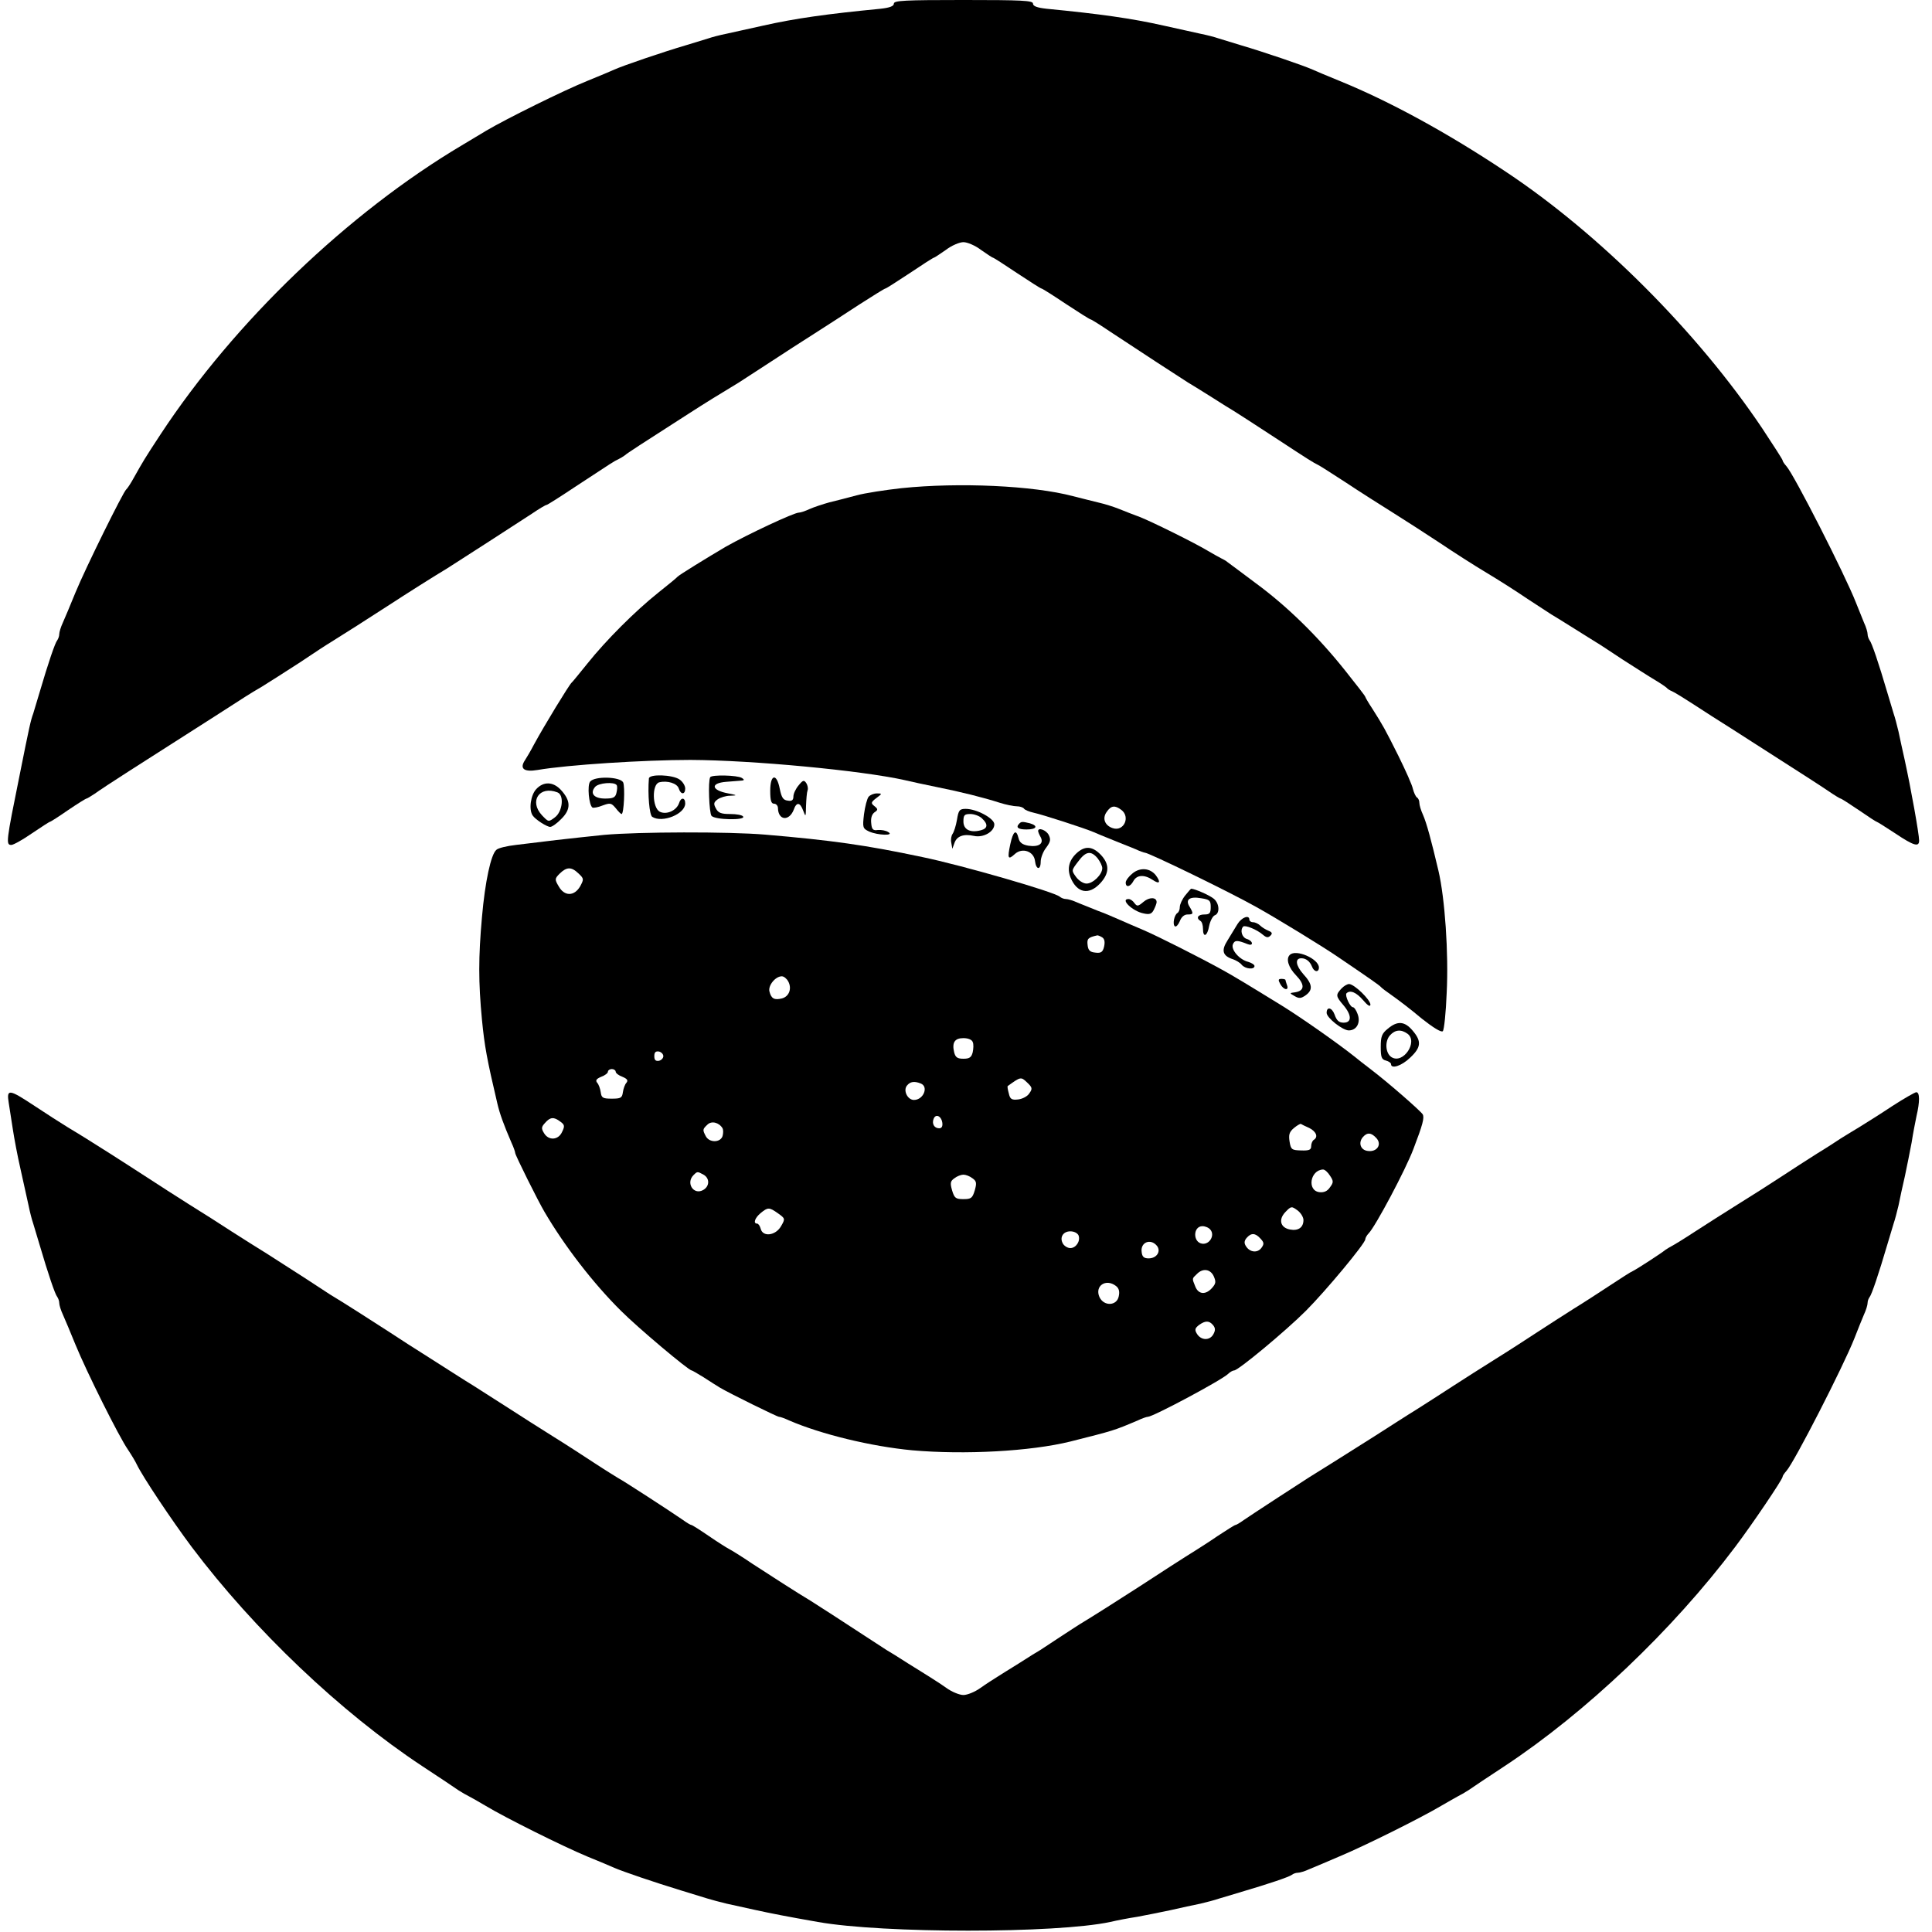 <?xml version="1.0" standalone="no"?>
<!DOCTYPE svg PUBLIC "-//W3C//DTD SVG 20010904//EN"
 "http://www.w3.org/TR/2001/REC-SVG-20010904/DTD/svg10.dtd">
<svg version="1.0" xmlns="http://www.w3.org/2000/svg"
 width="750pt" height="750pt" viewBox="0 0 750 750"
 preserveAspectRatio="xMidYMid meet">
<g transform="translate(0,750) scale(0.1,-0.1)"
fill="#000000" stroke="none">
<path d="M3470 7486 c0 -10 -16 -16 -52 -20 -206 -20 -330 -37 -458 -66 -52
-12 -115 -25 -140 -31 -25 -5 -56 -13 -70 -18 -14 -4 -52 -16 -85 -26 -92 -27
-247 -80 -280 -95 -11 -5 -58 -25 -105 -44 -92 -37 -316 -148 -392 -193 -25
-15 -68 -41 -95 -57 -442 -263 -882 -685 -1169 -1121 -65 -99 -68 -105 -103
-167 -13 -24 -27 -45 -31 -48 -11 -8 -158 -305 -197 -400 -19 -47 -41 -99 -49
-117 -8 -17 -14 -37 -14 -45 0 -8 -4 -18 -8 -24 -8 -9 -34 -85 -69 -204 -9
-30 -20 -66 -24 -80 -10 -27 -15 -50 -53 -240 -52 -257 -54 -270 -32 -270 8 0
44 20 80 45 37 25 68 45 70 45 3 0 34 20 70 45 37 25 69 45 72 45 2 0 17 9 32
19 15 11 74 50 132 87 140 89 231 148 335 214 126 81 128 83 181 114 27 17 94
59 149 95 55 37 107 71 116 76 39 24 160 101 229 146 69 45 178 114 225 142
30 19 274 176 330 213 28 19 53 34 57 34 3 0 55 33 115 73 146 96 146 96 163
104 8 4 20 11 25 15 10 9 64 44 245 160 73 47 117 74 198 123 9 6 62 40 117
76 55 36 135 88 178 115 42 27 120 77 173 112 53 34 98 62 101 62 3 0 45 27
95 60 49 33 91 60 94 60 2 0 23 14 46 30 22 17 53 30 68 30 15 0 46 -13 68
-30 23 -16 44 -30 46 -30 3 0 45 -27 94 -60 50 -33 92 -60 95 -60 3 0 46 -27
95 -60 50 -33 93 -60 96 -60 3 0 38 -22 78 -49 98 -65 279 -183 300 -196 9 -5
49 -30 89 -55 39 -25 79 -50 88 -55 26 -16 70 -45 176 -114 110 -72 133 -87
154 -97 8 -4 56 -35 107 -68 51 -34 133 -86 181 -116 48 -30 130 -83 183 -118
52 -35 133 -87 180 -115 47 -28 119 -74 160 -102 41 -27 83 -54 92 -60 9 -5
49 -30 89 -55 39 -25 79 -49 88 -55 9 -5 54 -35 101 -66 47 -30 103 -66 125
-79 22 -13 42 -27 45 -30 3 -4 12 -10 20 -13 16 -8 24 -12 155 -97 48 -30 121
-77 163 -104 206 -132 250 -160 290 -187 23 -16 45 -29 47 -29 3 0 34 -20 71
-45 36 -25 67 -45 69 -45 2 0 34 -20 72 -45 73 -49 93 -54 93 -28 0 25 -32
203 -56 313 -8 36 -19 85 -24 110 -6 25 -14 56 -19 70 -4 14 -15 50 -24 80
-35 119 -61 195 -69 204 -4 6 -8 16 -8 24 0 8 -6 28 -14 45 -7 18 -21 52 -31
77 -43 110 -241 498 -270 530 -8 9 -15 19 -15 23 0 3 -36 59 -79 124 -251 374
-632 755 -995 996 -228 152 -452 274 -646 353 -47 19 -94 39 -105 44 -33 15
-188 68 -280 95 -33 10 -71 22 -85 26 -14 5 -45 13 -70 18 -25 6 -88 19 -140
31 -128 29 -252 46 -457 66 -37 4 -53 10 -53 20 0 12 -43 14 -270 14 -227 0
-270 -2 -270 -14z"/>
<path d="M3500 5605 c-63 -7 -142 -19 -175 -28 -33 -9 -80 -21 -105 -27 -25
-7 -59 -18 -77 -26 -17 -8 -36 -14 -42 -14 -19 0 -198 -84 -283 -132 -73 -43
-182 -110 -188 -117 -3 -4 -36 -31 -75 -62 -89 -71 -203 -185 -274 -274 -31
-38 -58 -72 -62 -75 -10 -9 -107 -168 -146 -240 -13 -25 -29 -52 -35 -61 -22
-33 -4 -47 49 -38 116 20 414 39 593 39 242 -1 663 -41 830 -78 25 -6 81 -18
125 -27 95 -19 183 -41 245 -61 25 -8 55 -14 67 -14 12 0 24 -4 28 -9 3 -5 20
-12 38 -16 33 -7 197 -60 232 -75 11 -5 45 -19 75 -31 30 -12 69 -28 87 -35
17 -8 34 -14 37 -14 15 0 330 -153 433 -211 79 -44 261 -155 323 -198 118 -80
155 -106 160 -112 3 -4 23 -19 46 -35 23 -16 74 -55 113 -88 43 -34 76 -55 82
-49 5 5 12 71 15 148 8 154 -7 369 -32 475 -28 119 -46 185 -60 217 -8 17 -14
38 -14 46 0 9 -4 18 -9 21 -5 3 -12 18 -16 33 -3 16 -29 73 -56 128 -54 108
-60 118 -101 183 -16 24 -28 45 -28 47 0 3 -36 49 -79 103 -106 133 -225 249
-346 338 -55 41 -104 78 -110 82 -5 5 -17 11 -25 15 -8 4 -31 17 -50 28 -49
30 -217 113 -265 132 -22 8 -58 22 -80 31 -22 9 -58 20 -80 25 -22 5 -67 17
-100 25 -154 41 -443 54 -665 31z m853 -1249 c36 -27 10 -85 -33 -71 -31 10
-42 38 -24 63 17 25 32 27 57 8z"/>
<path d="M2519 4478 c-5 -62 2 -142 13 -149 39 -25 128 11 128 52 0 24 -17 25
-24 1 -10 -29 -49 -46 -75 -33 -29 16 -31 106 -2 114 32 8 70 -4 76 -24 8 -25
25 -24 25 0 0 11 -10 27 -22 35 -27 19 -118 22 -119 4z"/>
<path d="M2757 4483 c-9 -16 -4 -138 5 -150 13 -16 132 -18 123 -3 -3 6 -26
10 -50 10 -35 0 -47 4 -56 22 -10 18 -8 24 7 35 10 7 32 14 48 14 29 1 29 2
-7 9 -66 12 -71 40 -8 45 14 1 37 3 51 4 20 1 22 3 10 11 -18 11 -117 13 -123
3z"/>
<path d="M2291 4466 c-12 -14 -5 -92 9 -101 4 -2 22 1 39 8 30 11 34 10 51
-10 10 -13 20 -23 23 -23 9 0 14 106 6 123 -12 22 -110 25 -128 3z m103 -14
c3 -5 2 -18 -1 -30 -4 -18 -13 -22 -44 -22 -43 0 -60 20 -39 45 13 16 75 21
84 7z"/>
<path d="M2990 4430 c0 -38 4 -50 15 -50 8 0 15 -8 15 -17 1 -48 43 -52 61 -7
11 32 25 30 37 -3 10 -26 10 -25 11 19 1 25 3 52 6 60 3 7 0 20 -5 28 -9 13
-13 12 -30 -9 -11 -13 -20 -32 -20 -43 0 -14 -6 -19 -22 -16 -18 2 -24 12 -31
46 -12 62 -37 57 -37 -8z"/>
<path d="M2082 4437 c-22 -23 -30 -80 -14 -103 11 -16 55 -44 68 -44 7 0 27
14 44 32 37 37 36 70 -3 112 -30 32 -67 33 -95 3z m82 -13 c27 -10 20 -75 -10
-97 -25 -19 -25 -18 -50 8 -51 55 -10 116 60 89z"/>
<path d="M3372 4407 c-6 -7 -14 -38 -18 -68 -6 -52 -5 -55 20 -67 34 -15 100
-17 74 -2 -9 6 -27 9 -40 8 -19 -3 -24 2 -26 27 -2 18 2 33 12 41 15 10 15 13
0 25 -14 11 -13 15 8 31 23 17 23 18 2 18 -12 0 -26 -6 -32 -13z"/>
<path d="M3715 4318 c-4 -24 -12 -48 -17 -55 -5 -7 -8 -22 -5 -35 l4 -23 8 22
c9 27 35 37 76 28 36 -8 79 16 79 45 0 23 -69 60 -111 60 -24 0 -28 -5 -34
-42z m97 5 c24 -22 23 -39 -4 -46 -41 -11 -68 2 -68 34 0 25 4 29 27 29 14 0
35 -7 45 -17z"/>
<path d="M3957 4303 c-15 -15 -5 -23 28 -23 39 0 47 14 13 24 -29 7 -33 7 -41
-1z"/>
<path d="M4030 4274 c0 -3 4 -14 10 -24 13 -25 -7 -39 -48 -33 -23 4 -34 12
-38 29 -9 37 -21 28 -32 -23 -12 -56 -9 -63 18 -38 29 26 74 10 78 -28 4 -34
22 -36 22 -2 0 14 9 39 21 54 17 23 19 32 10 50 -10 19 -41 30 -41 15z"/>
<path d="M2345 4259 c-49 -5 -133 -14 -185 -20 -52 -6 -123 -15 -157 -19 -35
-4 -69 -12 -76 -19 -21 -17 -44 -123 -56 -261 -14 -157 -14 -252 0 -399 10
-102 19 -152 60 -326 9 -38 23 -78 55 -152 8 -17 14 -35 14 -39 0 -8 89 -187
114 -229 78 -133 189 -277 297 -384 65 -65 262 -231 274 -231 2 0 23 -12 47
-27 24 -16 52 -33 63 -40 39 -23 222 -113 229 -113 5 0 22 -6 39 -14 125 -54
319 -101 478 -116 204 -18 460 -4 614 34 170 43 168 42 262 82 17 8 34 14 39
14 20 0 288 143 312 167 7 7 18 13 23 13 16 0 201 154 278 231 77 77 231 262
231 278 0 5 6 16 13 23 26 26 144 248 174 328 36 94 43 121 36 134 -9 14 -132
122 -203 176 -25 19 -52 40 -60 47 -69 55 -211 154 -282 198 -138 85 -191 117
-233 140 -85 47 -247 129 -305 154 -30 13 -73 31 -95 41 -22 10 -60 26 -85 35
-25 10 -59 24 -77 31 -17 8 -37 14 -45 14 -8 0 -18 4 -24 9 -19 18 -379 122
-534 154 -217 46 -351 65 -610 87 -142 12 -491 11 -625 -1z m-99 -150 c21 -20
21 -22 6 -50 -23 -39 -61 -39 -83 0 -16 27 -16 30 4 50 27 26 45 27 73 0z
m2033 -248 c9 -6 11 -18 7 -36 -5 -21 -12 -26 -34 -23 -21 2 -28 9 -30 30 -3
24 2 29 38 37 3 0 11 -3 19 -8z m-1219 -171 c15 -28 3 -59 -25 -66 -29 -7 -41
-1 -48 27 -6 23 23 59 48 59 8 0 19 -9 25 -20z m716 -235 c4 -8 3 -26 0 -40
-5 -20 -13 -25 -36 -25 -23 0 -31 5 -36 25 -9 38 2 55 36 55 18 0 33 -6 36
-15z m-1201 -55 c0 -8 -8 -16 -17 -18 -13 -2 -18 3 -18 18 0 15 5 20 18 18 9
-2 17 -10 17 -18z m-185 -60 c0 -6 12 -15 26 -20 19 -8 23 -14 16 -23 -6 -6
-12 -23 -14 -37 -3 -22 -8 -25 -43 -25 -35 0 -40 3 -43 25 -2 14 -8 31 -14 37
-7 9 -3 15 16 23 14 5 26 14 26 20 0 5 7 10 15 10 8 0 15 -5 15 -10z m1606
-84 c-7 -12 -27 -22 -43 -24 -26 -3 -32 1 -37 24 -4 14 -6 27 -4 28 50 36 51
37 75 14 20 -19 22 -24 9 -42z m-422 38 c32 -12 11 -64 -26 -64 -25 0 -43 37
-27 56 12 15 28 18 53 8z m84 -152 c2 -14 -2 -22 -12 -22 -19 0 -29 17 -22 36
8 22 30 12 34 -14z m-1483 4 c17 -12 18 -18 7 -40 -14 -32 -52 -35 -70 -5 -11
18 -11 24 4 40 20 23 34 24 59 5z m630 -26 c3 -6 3 -19 0 -30 -8 -26 -51 -27
-65 -1 -13 25 -13 27 6 45 16 16 45 9 59 -14z m2278 1 c27 -14 35 -35 17 -46
-5 -3 -10 -14 -10 -24 0 -15 -8 -18 -39 -17 -36 1 -40 3 -45 35 -4 26 -1 37
17 52 12 10 24 17 27 16 3 -2 17 -9 33 -16z m260 -39 c23 -25 2 -55 -33 -50
-28 3 -38 31 -20 53 17 20 33 19 53 -3z m-180 -146 c14 -21 14 -26 0 -45 -10
-15 -23 -21 -41 -19 -49 6 -36 86 14 88 7 0 19 -11 27 -24z m-2432 4 c25 -14
24 -46 -2 -60 -37 -20 -67 28 -37 58 15 15 15 15 39 2z m1044 -14 c16 -11 17
-19 9 -47 -9 -30 -14 -34 -44 -34 -30 0 -35 4 -44 34 -8 28 -7 36 9 47 10 8
26 14 35 14 9 0 25 -6 35 -14z m1285 -162 c0 -29 -20 -43 -52 -37 -38 7 -46
39 -18 68 22 23 24 23 46 7 13 -9 24 -27 24 -38z m-2040 26 c28 -20 29 -21 12
-50 -21 -37 -71 -43 -79 -10 -3 11 -9 20 -14 20 -16 0 -9 22 14 41 28 23 33
23 67 -1z m1679 -64 c18 -22 -4 -58 -32 -54 -37 5 -36 68 1 68 11 0 25 -6 31
-14z m-512 -22 c8 -22 -10 -49 -32 -49 -10 0 -22 7 -28 16 -15 24 -1 49 28 49
15 0 28 -7 32 -16z m706 -12 c14 -15 15 -21 4 -36 -15 -21 -45 -18 -60 6 -8
12 -7 21 2 32 18 21 34 20 54 -2z m-402 -28 c17 -21 0 -49 -32 -49 -18 0 -25
6 -27 24 -6 38 34 55 59 25z m221 -119 c9 -21 8 -28 -7 -45 -25 -28 -53 -25
-65 6 -13 32 -13 30 6 48 23 24 53 20 66 -9z m-380 -37 c12 -9 15 -22 11 -40
-7 -38 -58 -40 -75 -3 -19 43 25 73 64 43z m377 -152 c9 -11 10 -20 1 -36 -14
-25 -48 -24 -64 3 -9 15 -7 21 8 33 25 18 40 18 55 0z"/>
<path d="M4184 4192 c-33 -28 -43 -62 -28 -99 25 -60 71 -69 115 -22 36 39 37
74 2 111 -31 32 -59 35 -89 10z m77 -24 c10 -13 18 -30 18 -38 0 -25 -36 -60
-61 -60 -13 0 -31 12 -41 26 -18 25 -18 25 8 59 30 41 50 44 76 13z"/>
<path d="M4397 4110 c-15 -12 -27 -28 -27 -36 0 -21 18 -17 30 6 13 24 42 26
75 4 27 -18 32 -9 12 18 -22 28 -60 32 -90 8z"/>
<path d="M4601 4024 c-12 -15 -21 -35 -21 -45 0 -10 -4 -20 -9 -23 -13 -8 -20
-45 -10 -52 5 -3 13 6 19 20 6 16 17 26 30 26 23 0 24 3 8 30 -18 28 0 41 45
33 33 -5 37 -9 37 -34 0 -24 -4 -29 -25 -29 -25 0 -33 -14 -15 -25 6 -3 10
-17 10 -31 0 -36 17 -29 24 12 4 19 14 38 22 41 20 7 18 46 -4 64 -15 13 -74
39 -88 39 -1 0 -12 -12 -23 -26z"/>
<path d="M4439 3999 c-21 -18 -25 -18 -35 -5 -6 9 -16 16 -23 16 -34 0 16 -48
59 -56 22 -5 31 -2 39 14 6 12 11 25 11 30 0 20 -29 20 -51 1z"/>
<path d="M4804 3913 c-10 -16 -27 -44 -39 -64 -25 -39 -19 -60 22 -73 11 -4
27 -13 33 -21 14 -17 50 -20 50 -5 0 5 -11 12 -24 16 -34 8 -68 47 -60 68 7
17 17 17 57 1 10 -4 17 -3 17 3 0 6 -9 14 -20 17 -19 6 -27 34 -14 48 7 7 53
-11 77 -32 13 -11 20 -12 29 -3 8 8 7 13 -8 19 -10 4 -25 13 -32 20 -7 7 -20
13 -28 13 -8 0 -14 5 -14 10 0 20 -30 9 -46 -17z"/>
<path d="M5007 3793 c-16 -15 -5 -49 24 -79 35 -36 34 -60 -3 -66 -23 -3 -23
-3 -2 -15 17 -10 25 -9 42 3 30 21 27 44 -9 83 -29 33 -33 61 -7 61 18 0 33
-12 41 -32 8 -22 27 -24 27 -4 0 34 -90 73 -113 49z"/>
<path d="M4970 3680 c13 -24 35 -27 26 -4 -3 9 -6 18 -6 20 0 2 -7 4 -15 4
-13 0 -14 -4 -5 -20z"/>
<path d="M5207 3662 c-22 -24 -22 -29 8 -64 33 -39 33 -68 1 -68 -18 0 -27 8
-35 31 -10 28 -31 33 -31 7 0 -19 62 -68 86 -68 31 0 47 31 34 64 -5 14 -13
26 -18 26 -11 0 -32 46 -25 54 14 14 38 4 64 -26 18 -21 28 -28 29 -18 0 19
-63 80 -83 80 -7 0 -21 -8 -30 -18z"/>
<path d="M5388 3507 c-24 -19 -28 -31 -28 -71 0 -39 3 -49 20 -53 11 -3 20 -9
20 -14 0 -20 41 -7 74 25 43 40 45 64 10 105 -31 37 -59 39 -96 8z m76 -20
c42 -31 -17 -119 -62 -91 -24 15 -27 62 -6 85 20 22 43 24 68 6z"/>
<path d="M34 3218 c4 -24 11 -70 16 -103 5 -33 18 -103 30 -155 12 -52 25
-115 31 -140 5 -25 13 -56 18 -70 4 -14 15 -50 24 -80 35 -119 61 -195 69
-204 4 -6 8 -16 8 -24 0 -8 6 -28 14 -45 8 -18 30 -70 49 -117 42 -103 169
-358 204 -408 14 -21 29 -46 34 -57 23 -48 136 -217 213 -320 243 -323 580
-643 895 -851 64 -42 127 -84 141 -94 14 -9 32 -19 40 -23 8 -4 38 -21 65 -37
76 -46 299 -157 395 -197 47 -19 94 -39 105 -44 35 -15 152 -55 260 -88 39
-12 84 -26 101 -31 16 -5 50 -14 75 -20 24 -5 73 -16 109 -24 64 -14 125 -26
245 -47 253 -45 924 -45 1135 0 25 6 72 15 105 20 33 6 92 18 130 26 39 9 90
20 115 25 25 6 56 14 70 19 14 4 50 15 80 24 119 35 195 61 205 69 5 4 15 8
23 8 8 0 28 6 45 14 18 7 71 30 118 50 96 40 317 150 394 196 28 16 57 33 65
37 8 4 26 14 40 23 14 10 77 52 141 94 315 208 652 528 895 851 65 86 184 262
184 272 0 4 7 14 15 23 30 33 221 406 264 515 13 33 29 74 37 92 8 17 14 37
14 45 0 8 4 18 8 23 8 10 34 86 69 205 9 30 20 66 24 80 5 14 13 45 19 70 5
25 16 77 25 115 8 39 20 97 26 130 5 33 14 79 19 103 13 55 13 92 -1 92 -5 0
-47 -24 -92 -53 -45 -30 -104 -67 -130 -83 -27 -16 -59 -36 -72 -44 -12 -8
-53 -35 -91 -58 -38 -24 -103 -66 -144 -93 -41 -27 -115 -74 -165 -105 -49
-31 -124 -78 -165 -105 -41 -27 -82 -52 -90 -56 -8 -4 -19 -11 -25 -15 -14
-12 -108 -73 -126 -82 -8 -3 -48 -29 -89 -56 -41 -27 -104 -68 -140 -90 -36
-23 -99 -63 -140 -90 -41 -27 -115 -75 -165 -106 -49 -31 -124 -78 -165 -105
-41 -27 -104 -67 -140 -90 -36 -22 -110 -70 -165 -105 -114 -72 -228 -144
-253 -159 -24 -15 -222 -144 -254 -166 -15 -11 -29 -19 -32 -19 -3 0 -33 -19
-68 -42 -35 -24 -73 -48 -84 -55 -39 -24 -151 -96 -224 -144 -68 -44 -186
-119 -228 -144 -9 -6 -44 -28 -77 -50 -33 -22 -67 -44 -76 -50 -9 -5 -48 -29
-85 -53 -38 -24 -78 -48 -88 -55 -11 -7 -38 -24 -59 -39 -22 -16 -52 -28 -67
-28 -15 0 -45 12 -67 28 -21 15 -48 32 -59 39 -10 7 -50 31 -88 55 -37 24 -76
48 -85 53 -9 6 -48 31 -86 56 -76 50 -180 117 -207 134 -52 31 -162 102 -228
145 -41 28 -82 53 -90 57 -8 4 -43 26 -78 50 -35 24 -65 43 -68 43 -3 0 -17 8
-32 19 -49 34 -237 156 -252 163 -8 5 -49 30 -90 57 -41 27 -115 75 -165 106
-49 31 -124 78 -165 105 -41 26 -106 68 -144 92 -38 23 -79 50 -92 58 -12 8
-53 34 -91 58 -37 23 -102 65 -143 92 -65 42 -177 114 -229 145 -9 6 -54 35
-101 66 -47 30 -112 72 -145 93 -33 20 -94 59 -135 85 -41 27 -115 74 -165
105 -49 31 -124 79 -165 106 -41 27 -106 68 -143 92 -38 24 -79 50 -92 58 -13
8 -45 28 -72 44 -26 16 -84 53 -129 83 -100 66 -109 67 -100 11z"/>
</g>
</svg>
